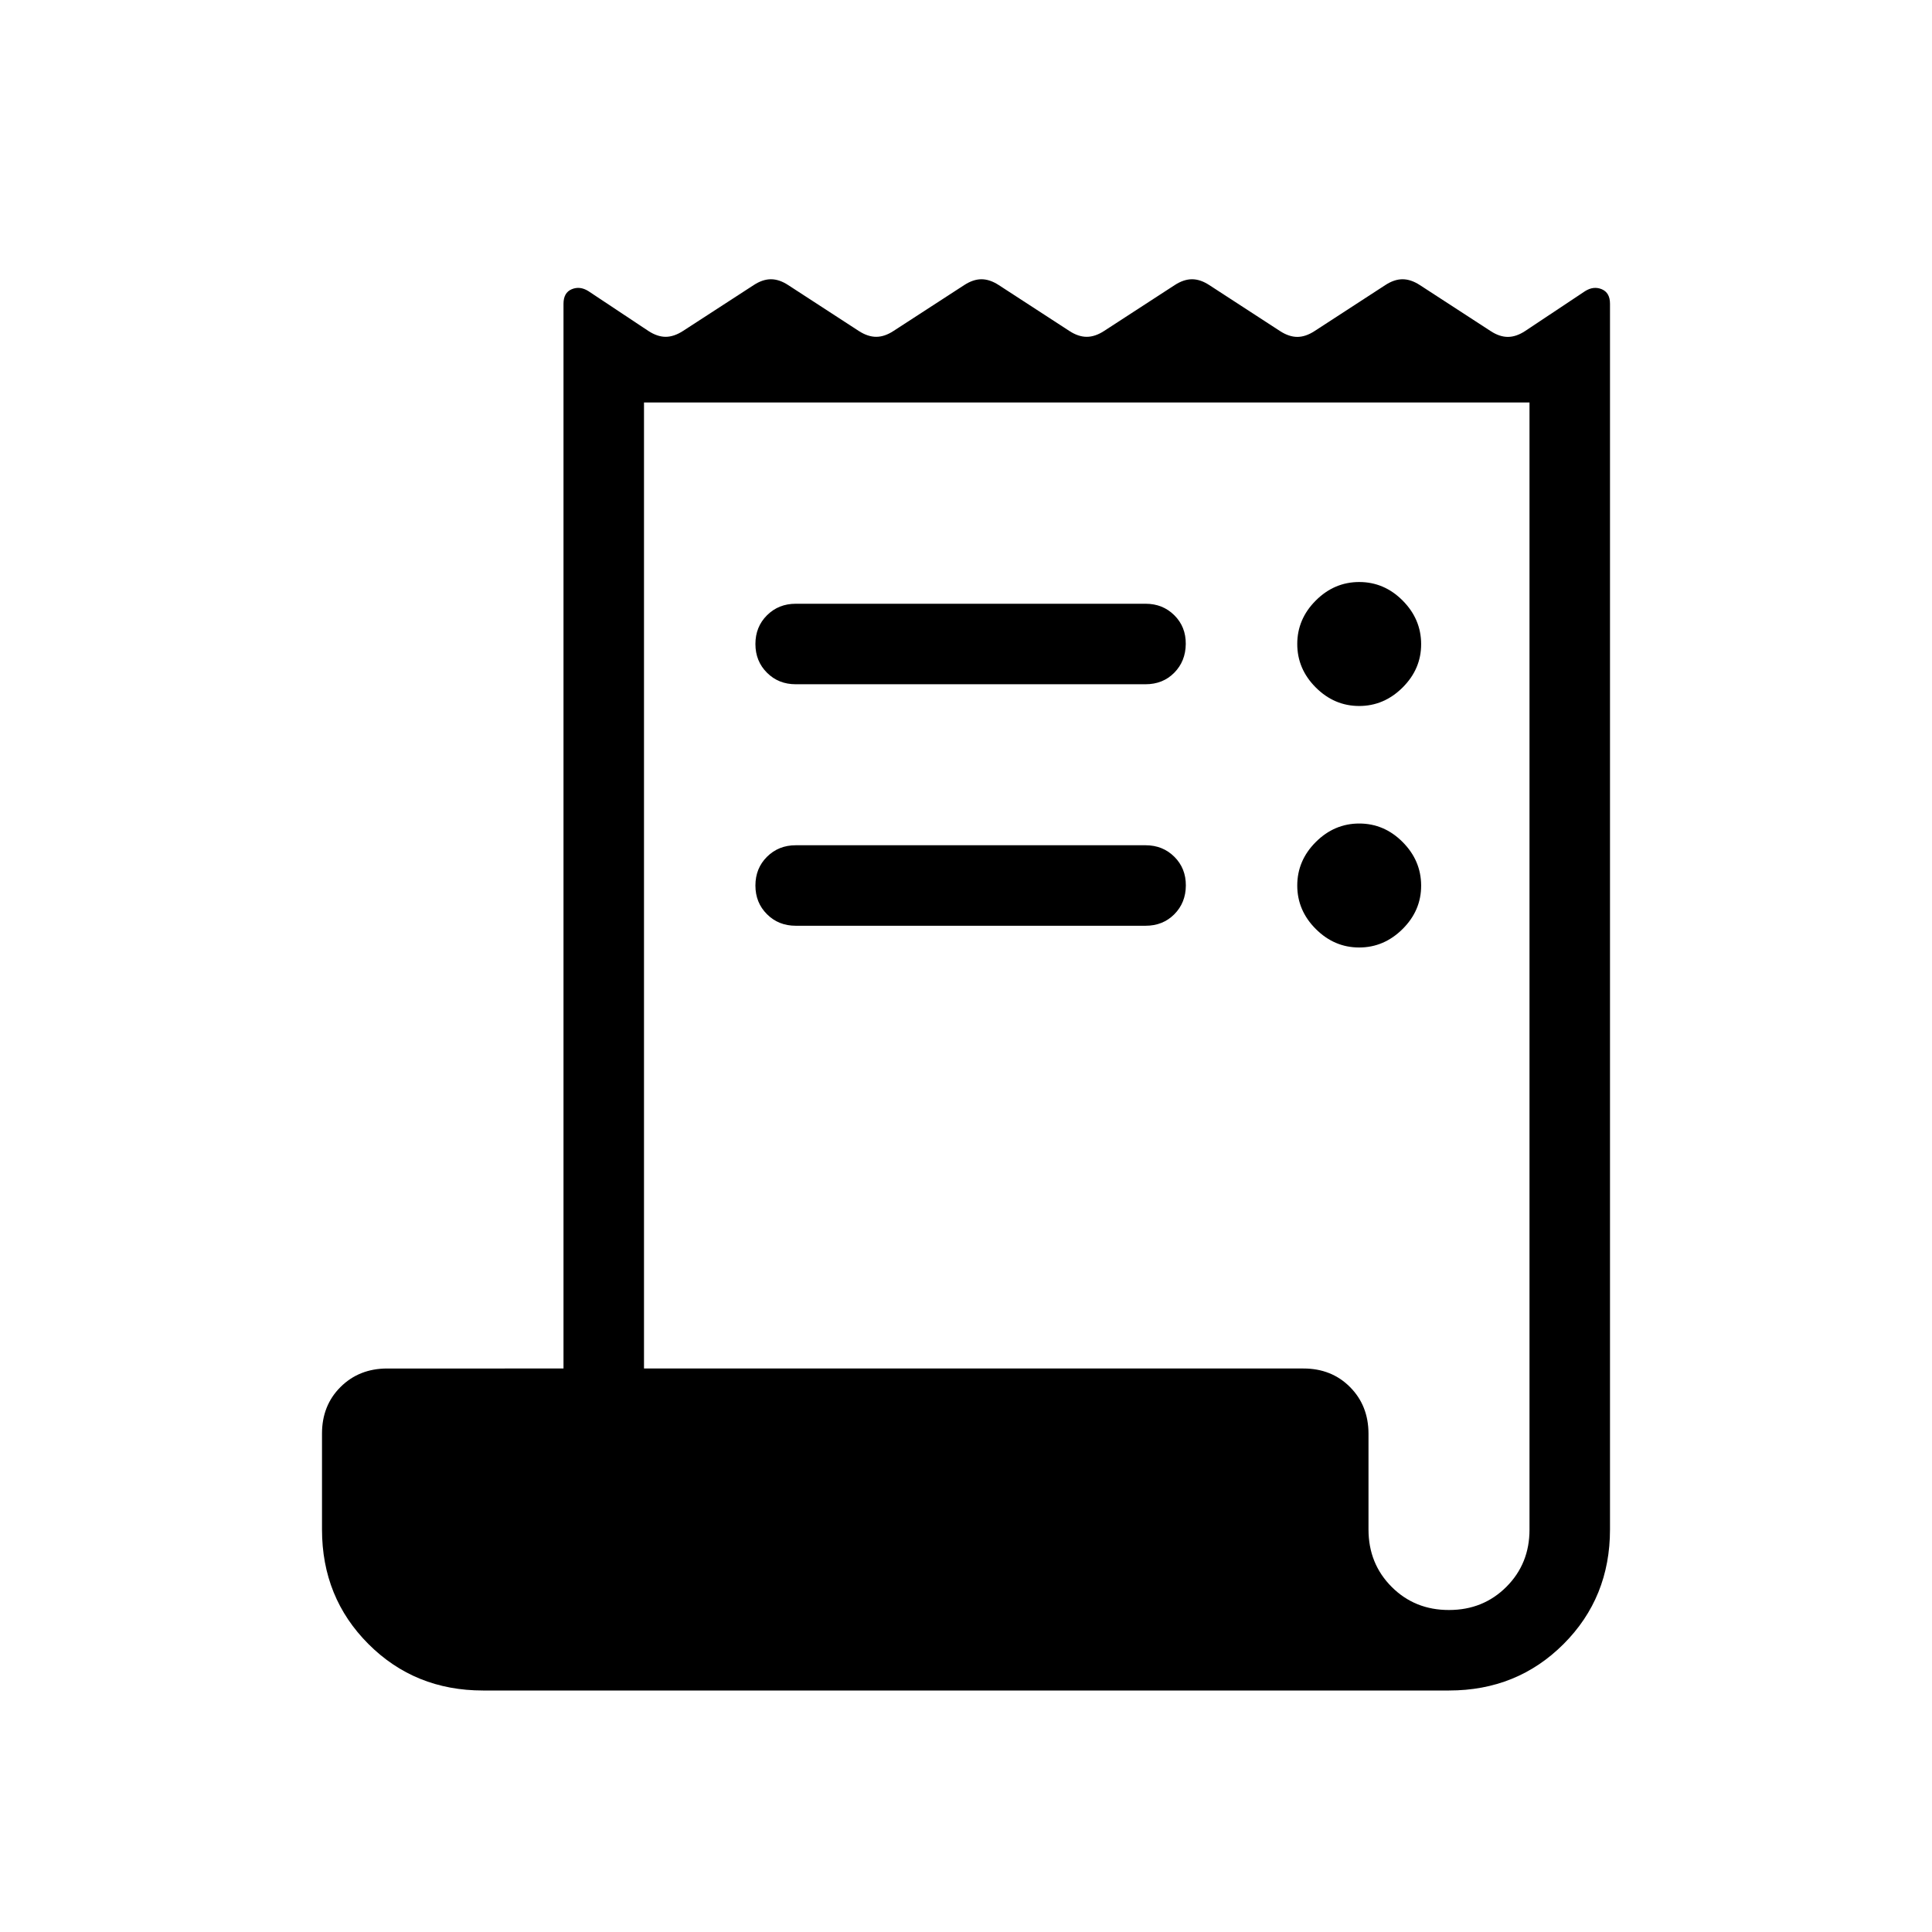 <svg xmlns="http://www.w3.org/2000/svg" width="3em" height="3em" viewBox="0 0 24 24"><path fill="currentColor" d="M6 21q-.846 0-1.423-.577T4 19v-1.192q0-.349.23-.578t.578-.23H7V3.773q0-.137.102-.18t.208.024l.744.494q.112.073.215.073t.216-.073l.877-.569q.111-.073.215-.073t.215.073l.877.57q.112.072.216.072t.215-.073l.877-.569q.112-.073.215-.073q.104 0 .216.073l.877.57q.111.072.215.072t.216-.073l.876-.569q.112-.073.216-.073t.215.073l.877.57q.112.073.216.073q.103 0 .215-.073l.877-.57q.111-.073.215-.073t.216.073l.877.57q.111.073.215.073t.215-.073l.744-.495q.106-.067.208-.024t.102.18V19q0 .846-.577 1.423T18 21zm12-1q.425 0 .713-.288T19 19V5H8v12h8.192q.349 0 .578.23t.23.578V19q0 .425.288.713T18 20M9.885 7.5h4.346q.213 0 .357.143T14.73 8t-.143.357t-.357.143H9.885q-.214 0-.357-.143q-.144-.143-.144-.357t.144-.357t.357-.143m0 3h4.346q.213 0 .357.143t.143.357t-.143.357t-.357.143H9.885q-.214 0-.357-.143q-.144-.143-.144-.357t.144-.357t.357-.143m7-1.73q-.31 0-.54-.23t-.23-.54t.23-.54t.54-.23t.539.23t.23.54t-.23.54t-.54.23m0 3q-.309 0-.539-.23t-.23-.54t.23-.54t.54-.23t.539.23t.23.54t-.23.54t-.54.23"/></svg>
